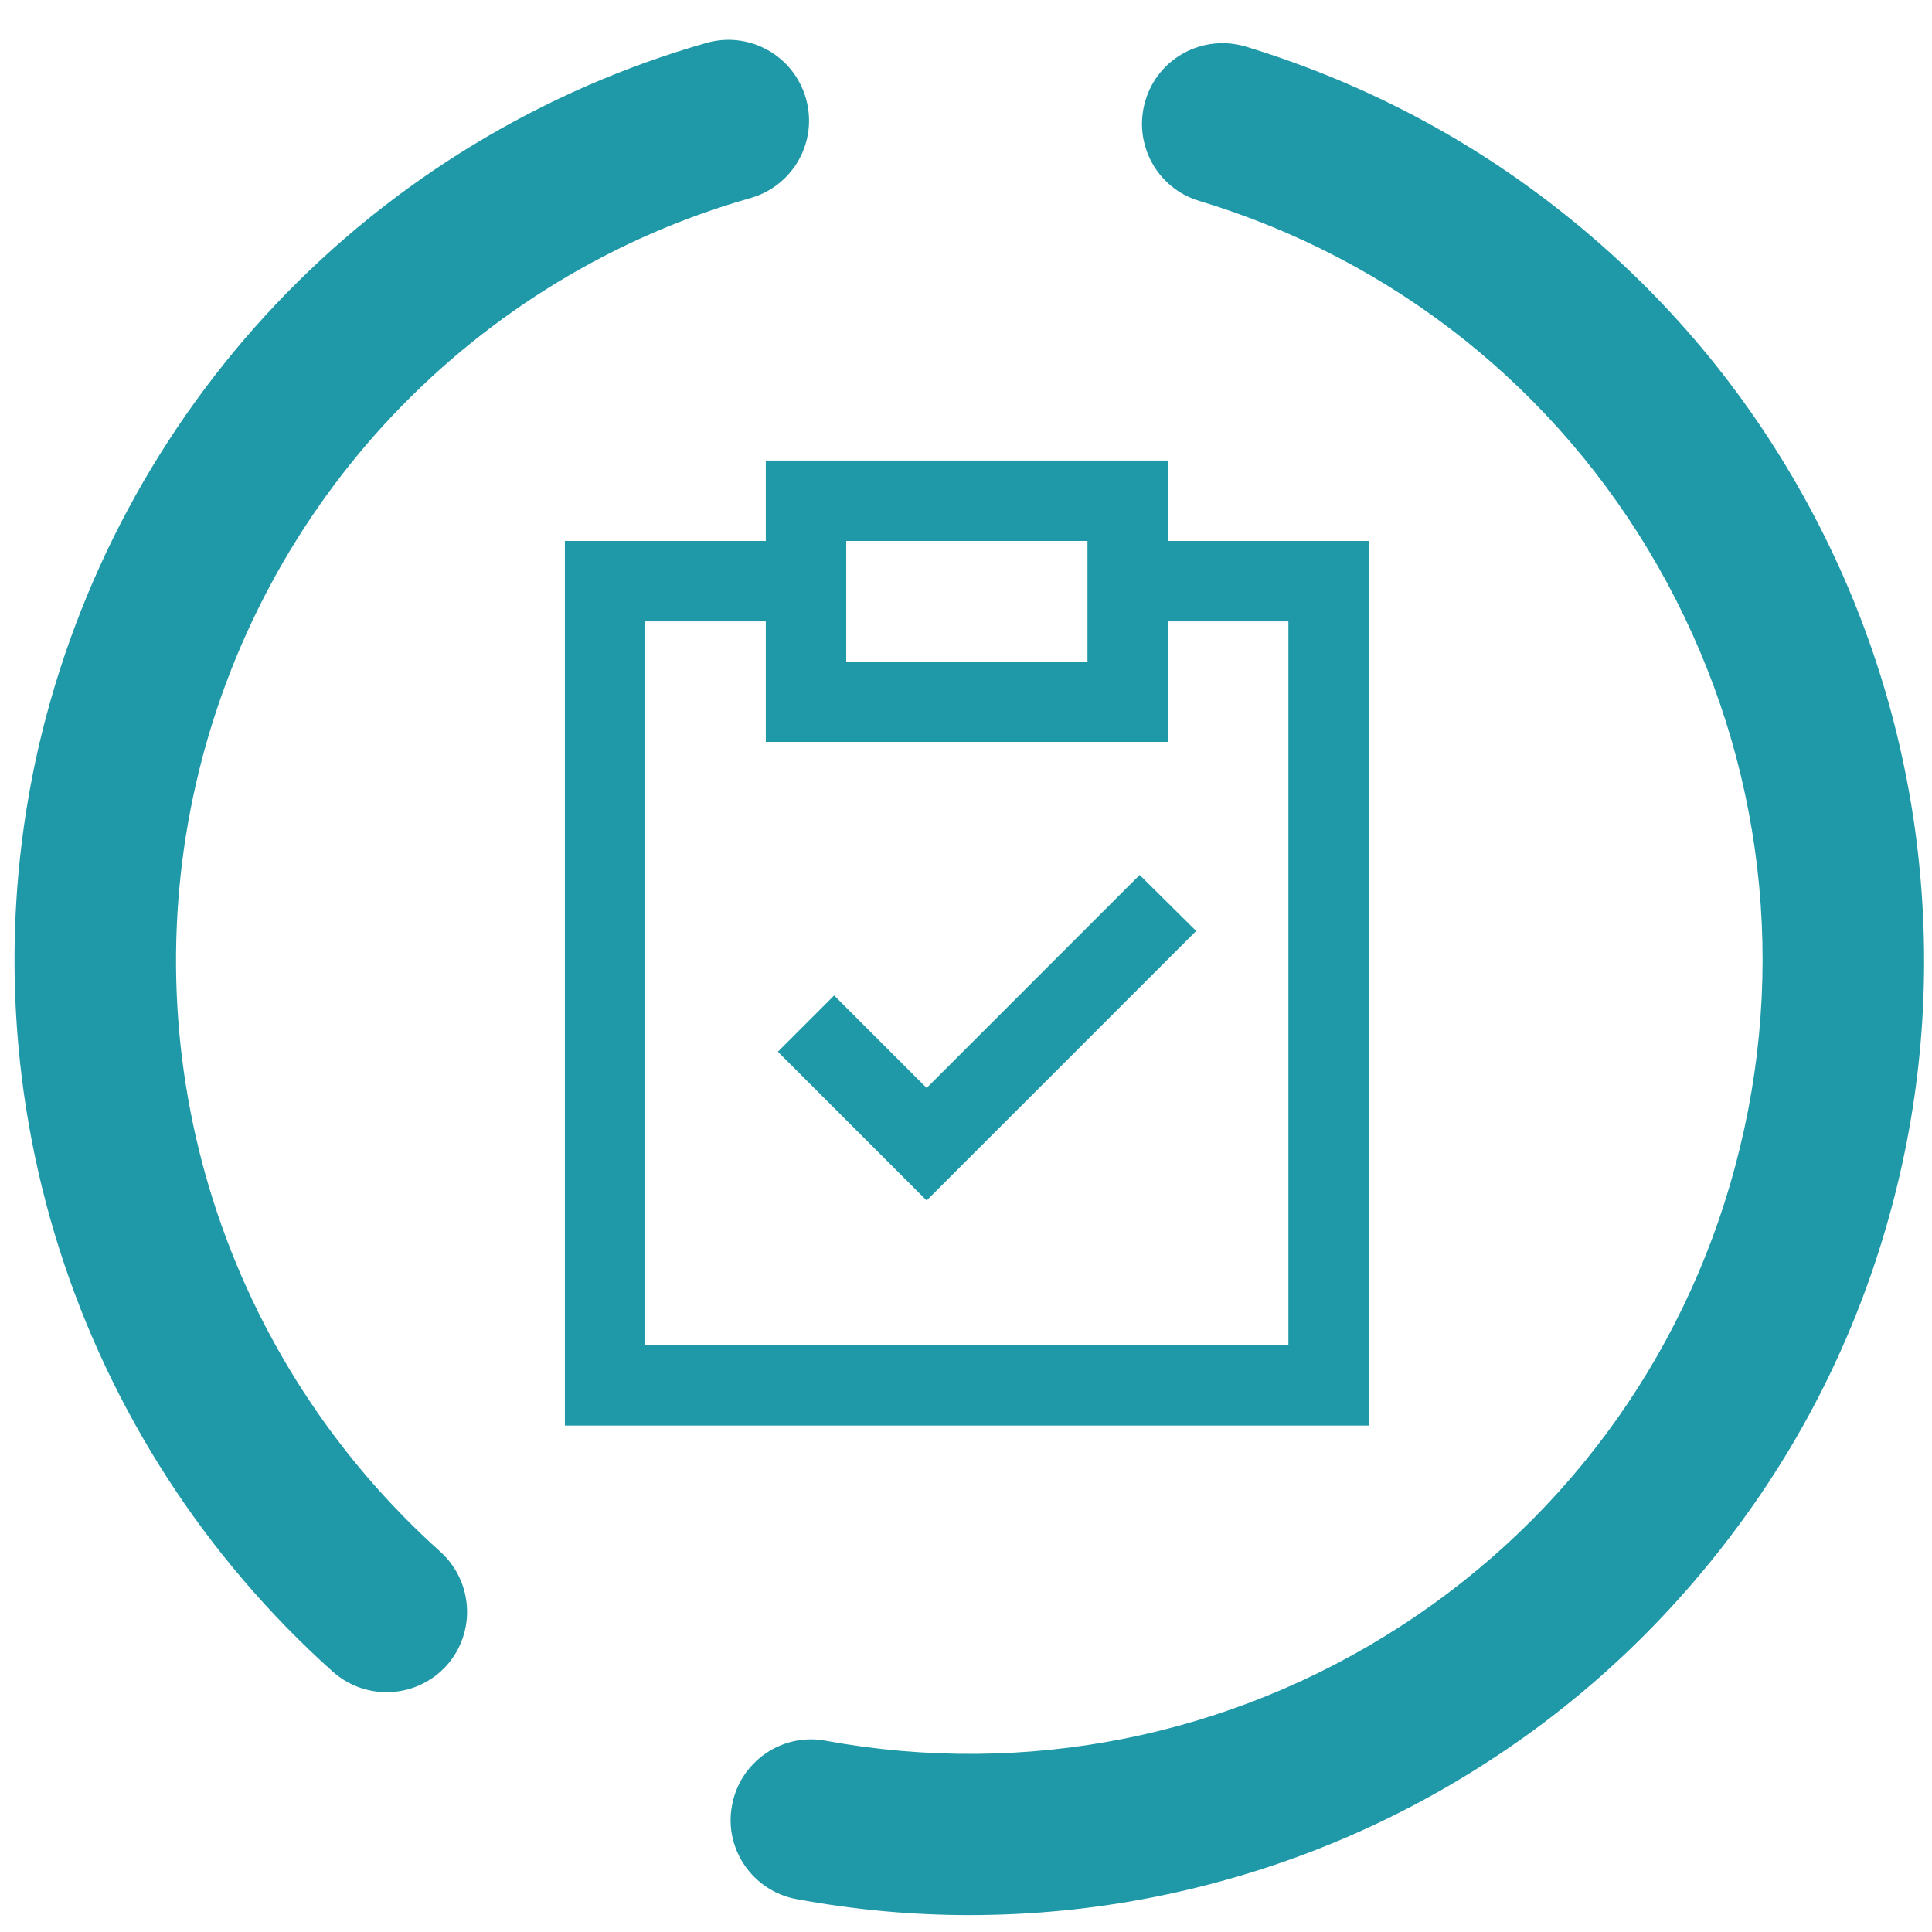 <?xml version="1.0" encoding="utf-8"?>
<!-- Generator: Adobe Illustrator 19.0.0, SVG Export Plug-In . SVG Version: 6.00 Build 0)  -->
<svg version="1.1"
	 id="SVGRoot" xmlns:rdf="http://www.w3.org/1999/02/22-rdf-syntax-ns#" xmlns:sodipodi="http://sodipodi.sourceforge.net/DTD/sodipodi-0.dtd" xmlns:svg="http://www.w3.org/2000/svg" xmlns:inkscape="http://www.inkscape.org/namespaces/inkscape" xmlns:dc="http://purl.org/dc/elements/1.1/" xmlns:cc="http://creativecommons.org/ns#"
	 xmlns="http://www.w3.org/2000/svg" xmlns:xlink="http://www.w3.org/1999/xlink" x="0px" y="0px" viewBox="-79 -120 800 800"
	 style="enable-background:new -79 -120 800 800;" xml:space="preserve">
<style type="text/css">
	.st0{fill:#1F99A8;}
</style>
<g>
	<path class="st0" d="M322.4,673c-23.9,0-47.7-2.2-71.5-6.6c-18.1-3.3-30.2-20.7-26.8-38.8c3.3-18.1,20.7-30.2,38.8-26.8
		c82.9,15.2,167.5-1.7,238.2-47.5c70.8-45.8,120.6-116.3,140.4-198.2c19.9-81.9,7.8-167.3-34-240.6
		c-41.7-73.2-109.3-127-189.9-151.3c-17.7-5.3-27.6-23.9-22.3-41.6s23.9-27.6,41.6-22.3C485-86,529.4-62.8,568.6-31.5
		c39.4,31.3,72,69.3,96.9,112.9s41.2,91,48.3,140.8c7,49.7,4.7,99.8-7.2,148.7s-32.6,94.5-61.8,135.4s-65.2,75.7-107.4,103
		c-42.2,27.4-88.6,46.2-137.9,56.1C374,670.5,348.2,673,322.4,673z"/>
</g>
<g>
	<path class="st0" d="M81.1,580.7c-7.9,0-15.9-2.8-22.3-8.5C6.2,525.1-33,464.6-54.4,397.3S-78.8,258.1-63,189.2
		C-47.1,120.5-13.1,57,35.4,5.8c48.6-51.3,110.2-88.6,178-108c17.7-5.1,36.2,5.1,41.3,22.9c5.1,17.7-5.1,36.2-22.9,41.3
		C175.4-22,124.3,9.1,83.9,51.7S15.3,147.1,2.2,204.3S-8.5,321.2,9.3,377.2s50.3,106.1,94,145.3c13.7,12.4,14.9,33.4,2.6,47.2
		C99.3,577,90.2,580.7,81.1,580.7z"/>
</g>
<g id="compliance">
	<g>
		<path class="st0" d="M487.8,470.3H154.9V104h83.2V70.7h166.5V104h83.2V470.3L487.8,470.3z M188.2,437h266.3V137.3h-49.9v49.9
			H238.1v-49.9h-49.9V437z M271.4,154h99.9v-50h-99.9V154z M304.7,377.1l-61.6-61.6l23.3-23.3l38.3,38.3l88.2-88.2l23.4,23.2
			L304.7,377.1z"/>
	</g>
</g>
</svg>
